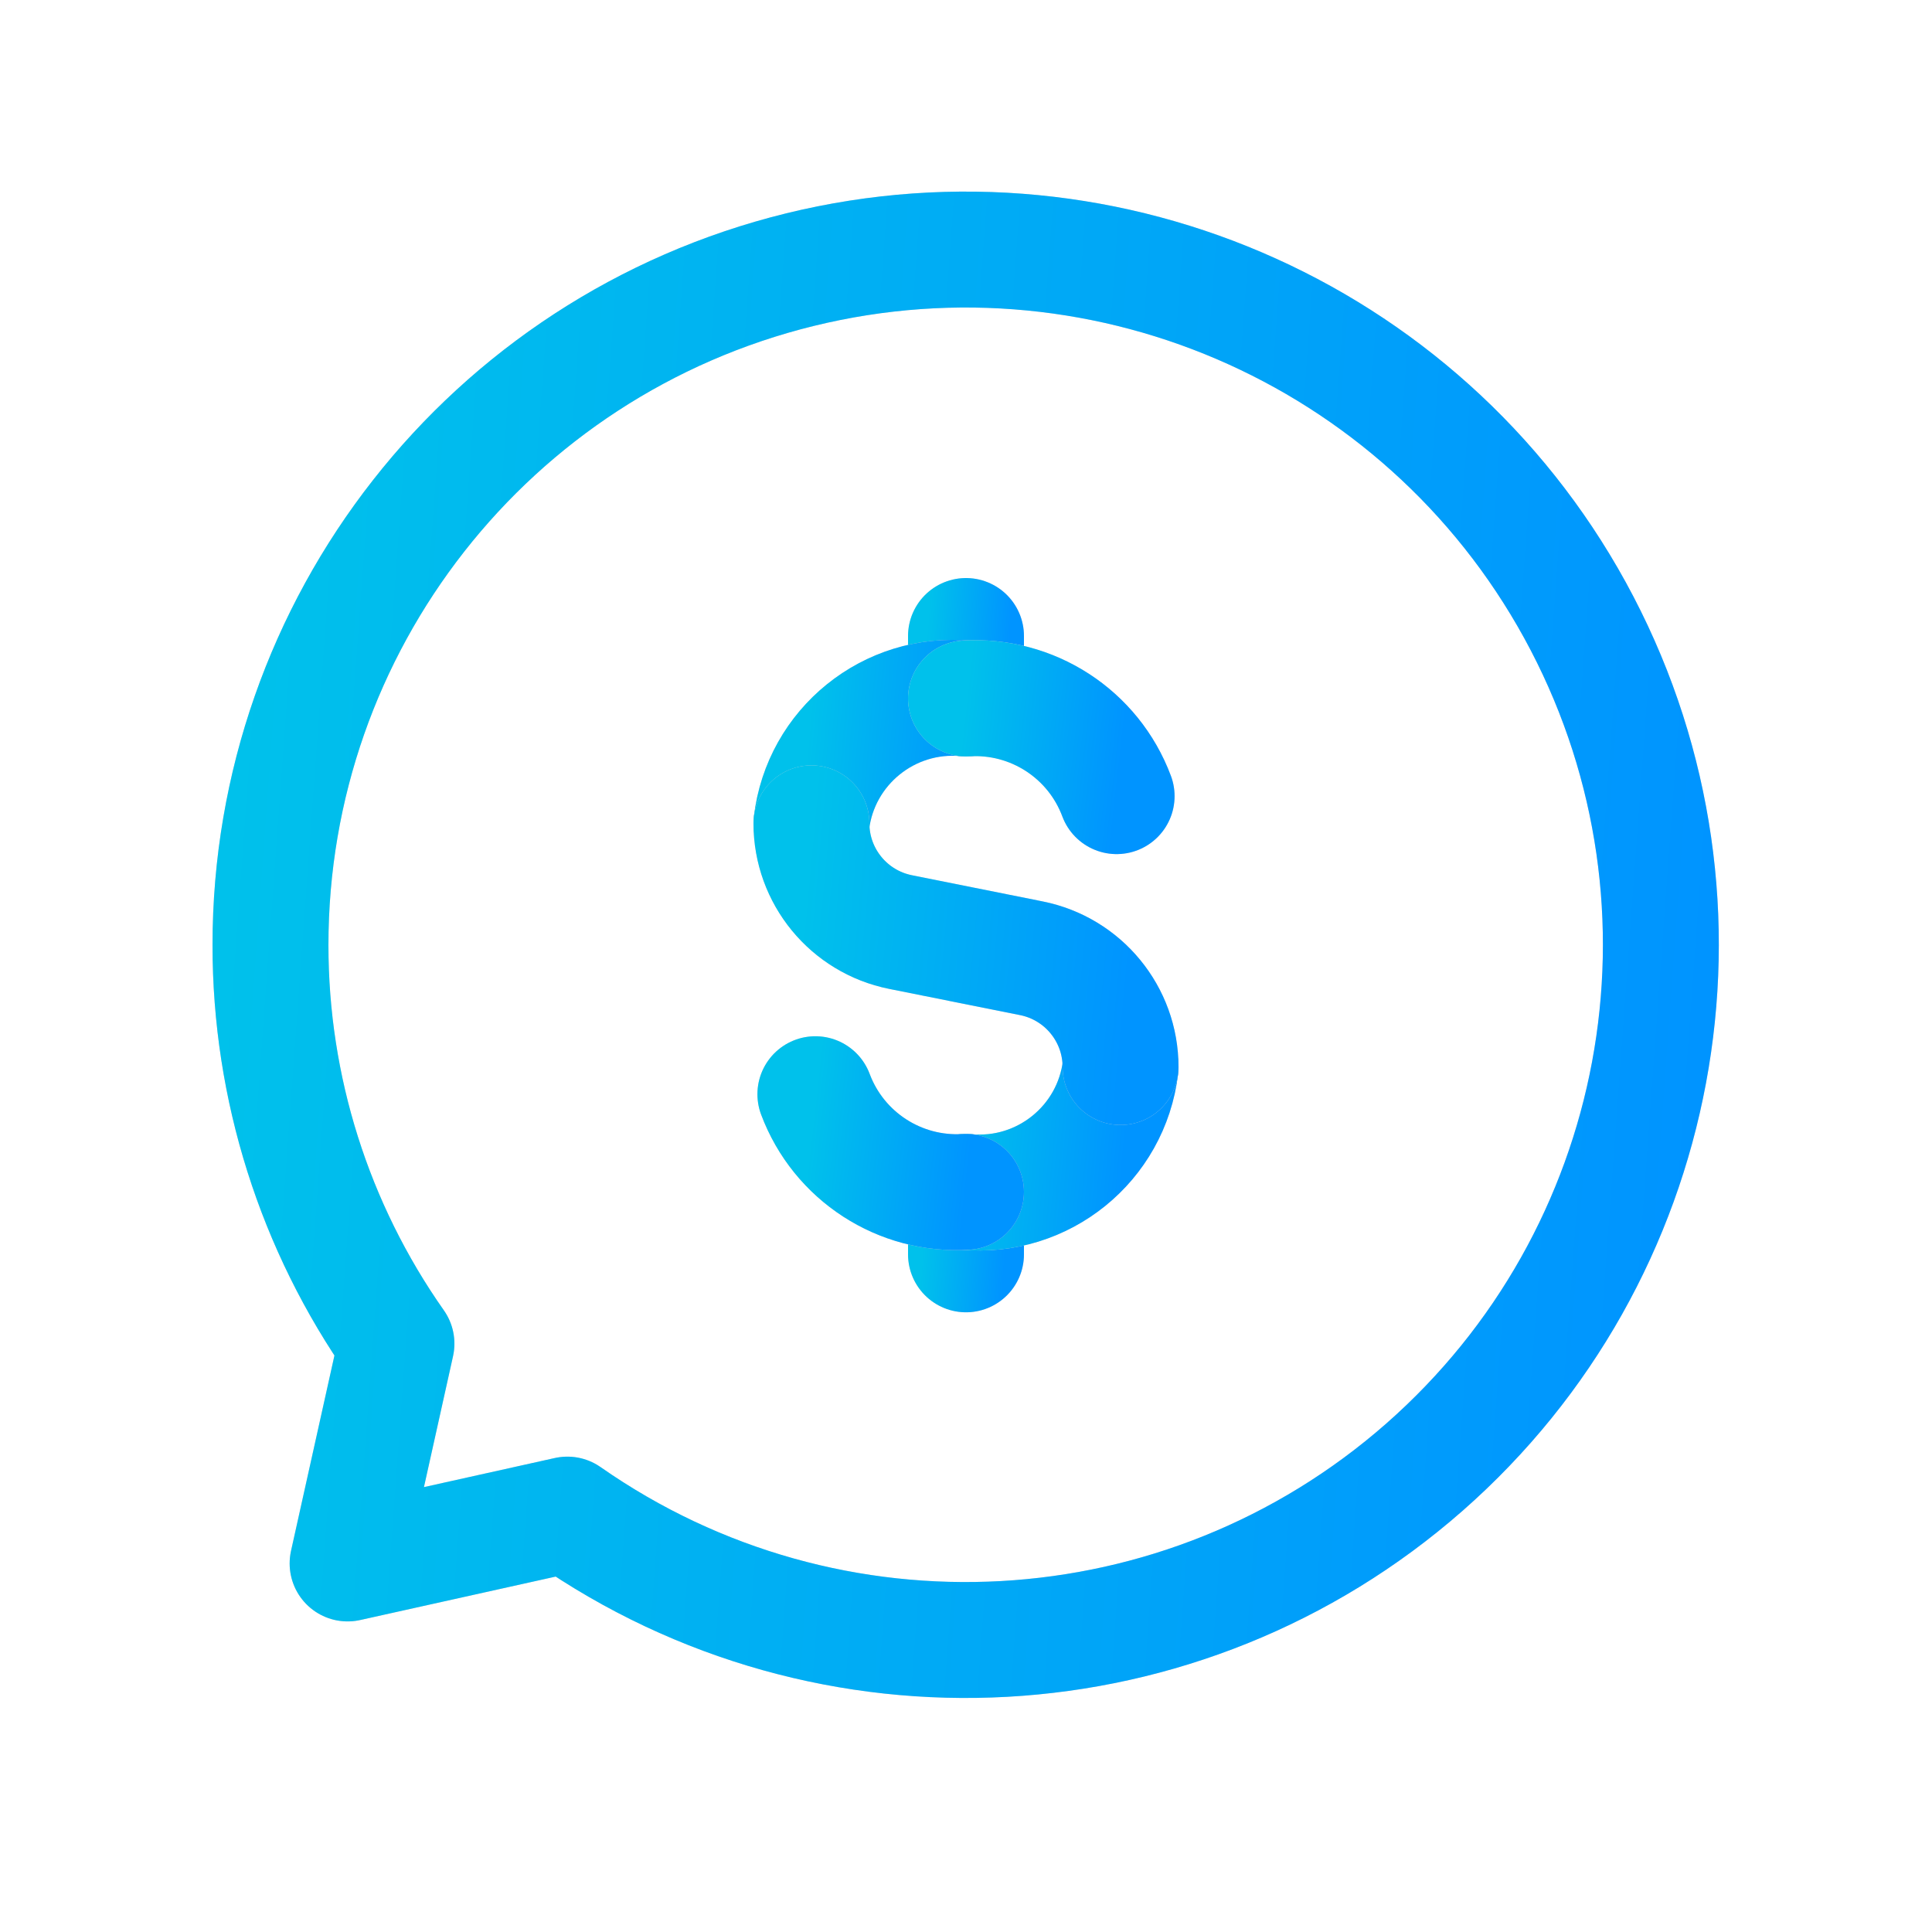 <svg width="25" height="25" viewBox="0 0 25 25" fill="none" xmlns="http://www.w3.org/2000/svg">
<path fill-rule="evenodd" clip-rule="evenodd" d="M3.5 12.23C3.499 14.076 4.068 15.877 5.13 17.387L4.498 20.231L7.342 19.599C10.739 21.973 15.318 21.72 18.432 18.985C21.546 16.25 22.388 11.742 20.472 8.067C18.556 4.392 14.377 2.502 10.352 3.489C6.328 4.477 3.498 8.086 3.5 12.23V12.23Z" stroke="#D9D9D9" stroke-width="1.5" stroke-linecap="round" stroke-linejoin="round"/>
<path fill-rule="evenodd" clip-rule="evenodd" d="M3.5 12.23C3.499 14.076 4.068 15.877 5.13 17.387L4.498 20.231L7.342 19.599C10.739 21.973 15.318 21.72 18.432 18.985C21.546 16.25 22.388 11.742 20.472 8.067C18.556 4.392 14.377 2.502 10.352 3.489C6.328 4.477 3.498 8.086 3.5 12.23V12.23Z" stroke="url(#paint0_linear_27_6591)" stroke-width="1.5" stroke-linecap="round" stroke-linejoin="round"/>
<path d="M12.5 8.23V9.038" stroke="#D9D9D9" stroke-width="1.5" stroke-linecap="round" stroke-linejoin="round"/>
<path d="M12.5 8.23V9.038" stroke="url(#paint1_linear_27_6591)" stroke-width="1.5" stroke-linecap="round" stroke-linejoin="round"/>
<path d="M10.5 10.654C10.617 9.662 11.505 8.944 12.5 9.038" stroke="#D9D9D9" stroke-width="1.5" stroke-linecap="round" stroke-linejoin="round"/>
<path d="M10.5 10.654C10.617 9.662 11.505 8.944 12.5 9.038" stroke="url(#paint2_linear_27_6591)" stroke-width="1.5" stroke-linecap="round" stroke-linejoin="round"/>
<path d="M12.5 16.231V15.423" stroke="#D9D9D9" stroke-width="1.5" stroke-linecap="round" stroke-linejoin="round"/>
<path d="M12.5 16.231V15.423" stroke="url(#paint3_linear_27_6591)" stroke-width="1.5" stroke-linecap="round" stroke-linejoin="round"/>
<path d="M14.5 13.807C14.383 14.8 13.495 15.517 12.5 15.423" stroke="#D9D9D9" stroke-width="1.5" stroke-linecap="round" stroke-linejoin="round"/>
<path d="M14.5 13.807C14.383 14.8 13.495 15.517 12.5 15.423" stroke="url(#paint4_linear_27_6591)" stroke-width="1.5" stroke-linecap="round" stroke-linejoin="round"/>
<path d="M14.449 10.302C14.148 9.497 13.357 8.985 12.5 9.038" stroke="#D9D9D9" stroke-width="1.5" stroke-linecap="round" stroke-linejoin="round"/>
<path d="M14.449 10.302C14.148 9.497 13.357 8.985 12.5 9.038" stroke="url(#paint5_linear_27_6591)" stroke-width="1.5" stroke-linecap="round" stroke-linejoin="round"/>
<path d="M10.551 14.159C10.852 14.963 11.643 15.476 12.5 15.423" stroke="#D9D9D9" stroke-width="1.5" stroke-linecap="round" stroke-linejoin="round"/>
<path d="M10.551 14.159C10.852 14.963 11.643 15.476 12.5 15.423" stroke="url(#paint6_linear_27_6591)" stroke-width="1.5" stroke-linecap="round" stroke-linejoin="round"/>
<path d="M10.5 10.654V10.654C10.5 11.338 10.983 11.927 11.654 12.061L13.346 12.4C14.017 12.534 14.5 13.123 14.5 13.807V13.807" stroke="#D9D9D9" stroke-width="1.5" stroke-linecap="round" stroke-linejoin="round"/>
<path d="M10.5 10.654V10.654C10.5 11.338 10.983 11.927 11.654 12.061L13.346 12.4C14.017 12.534 14.5 13.123 14.5 13.807V13.807" stroke="url(#paint7_linear_27_6591)" stroke-width="1.5" stroke-linecap="round" stroke-linejoin="round"/>
<defs>
<linearGradient id="paint0_linear_27_6591" x1="3.5" y1="3.229" x2="22.702" y2="4.63" gradientUnits="userSpaceOnUse">
<stop stop-color="#00C1EB"/>
<stop offset="1" stop-color="#0094FF"/>
</linearGradient>
<linearGradient id="paint1_linear_27_6591" x1="12" y1="8.134" x2="13.067" y2="8.212" gradientUnits="userSpaceOnUse">
<stop stop-color="#00C1EB"/>
<stop offset="1" stop-color="#0094FF"/>
</linearGradient>
<linearGradient id="paint2_linear_27_6591" x1="10.5" y1="9.03" x2="12.629" y2="9.221" gradientUnits="userSpaceOnUse">
<stop stop-color="#00C1EB"/>
<stop offset="1" stop-color="#0094FF"/>
</linearGradient>
<linearGradient id="paint3_linear_27_6591" x1="12" y1="15.327" x2="13.067" y2="15.405" gradientUnits="userSpaceOnUse">
<stop stop-color="#00C1EB"/>
<stop offset="1" stop-color="#0094FF"/>
</linearGradient>
<linearGradient id="paint4_linear_27_6591" x1="12.5" y1="13.807" x2="14.629" y2="13.998" gradientUnits="userSpaceOnUse">
<stop stop-color="#00C1EB"/>
<stop offset="1" stop-color="#0094FF"/>
</linearGradient>
<linearGradient id="paint5_linear_27_6591" x1="12.5" y1="9.034" x2="14.565" y2="9.266" gradientUnits="userSpaceOnUse">
<stop stop-color="#00C1EB"/>
<stop offset="1" stop-color="#0094FF"/>
</linearGradient>
<linearGradient id="paint6_linear_27_6591" x1="10.551" y1="14.159" x2="12.616" y2="14.391" gradientUnits="userSpaceOnUse">
<stop stop-color="#00C1EB"/>
<stop offset="1" stop-color="#0094FF"/>
</linearGradient>
<linearGradient id="paint7_linear_27_6591" x1="10.5" y1="10.654" x2="14.755" y2="11.048" gradientUnits="userSpaceOnUse">
<stop stop-color="#00C1EB"/>
<stop offset="1" stop-color="#0094FF"/>
</linearGradient>
</defs>
</svg>
